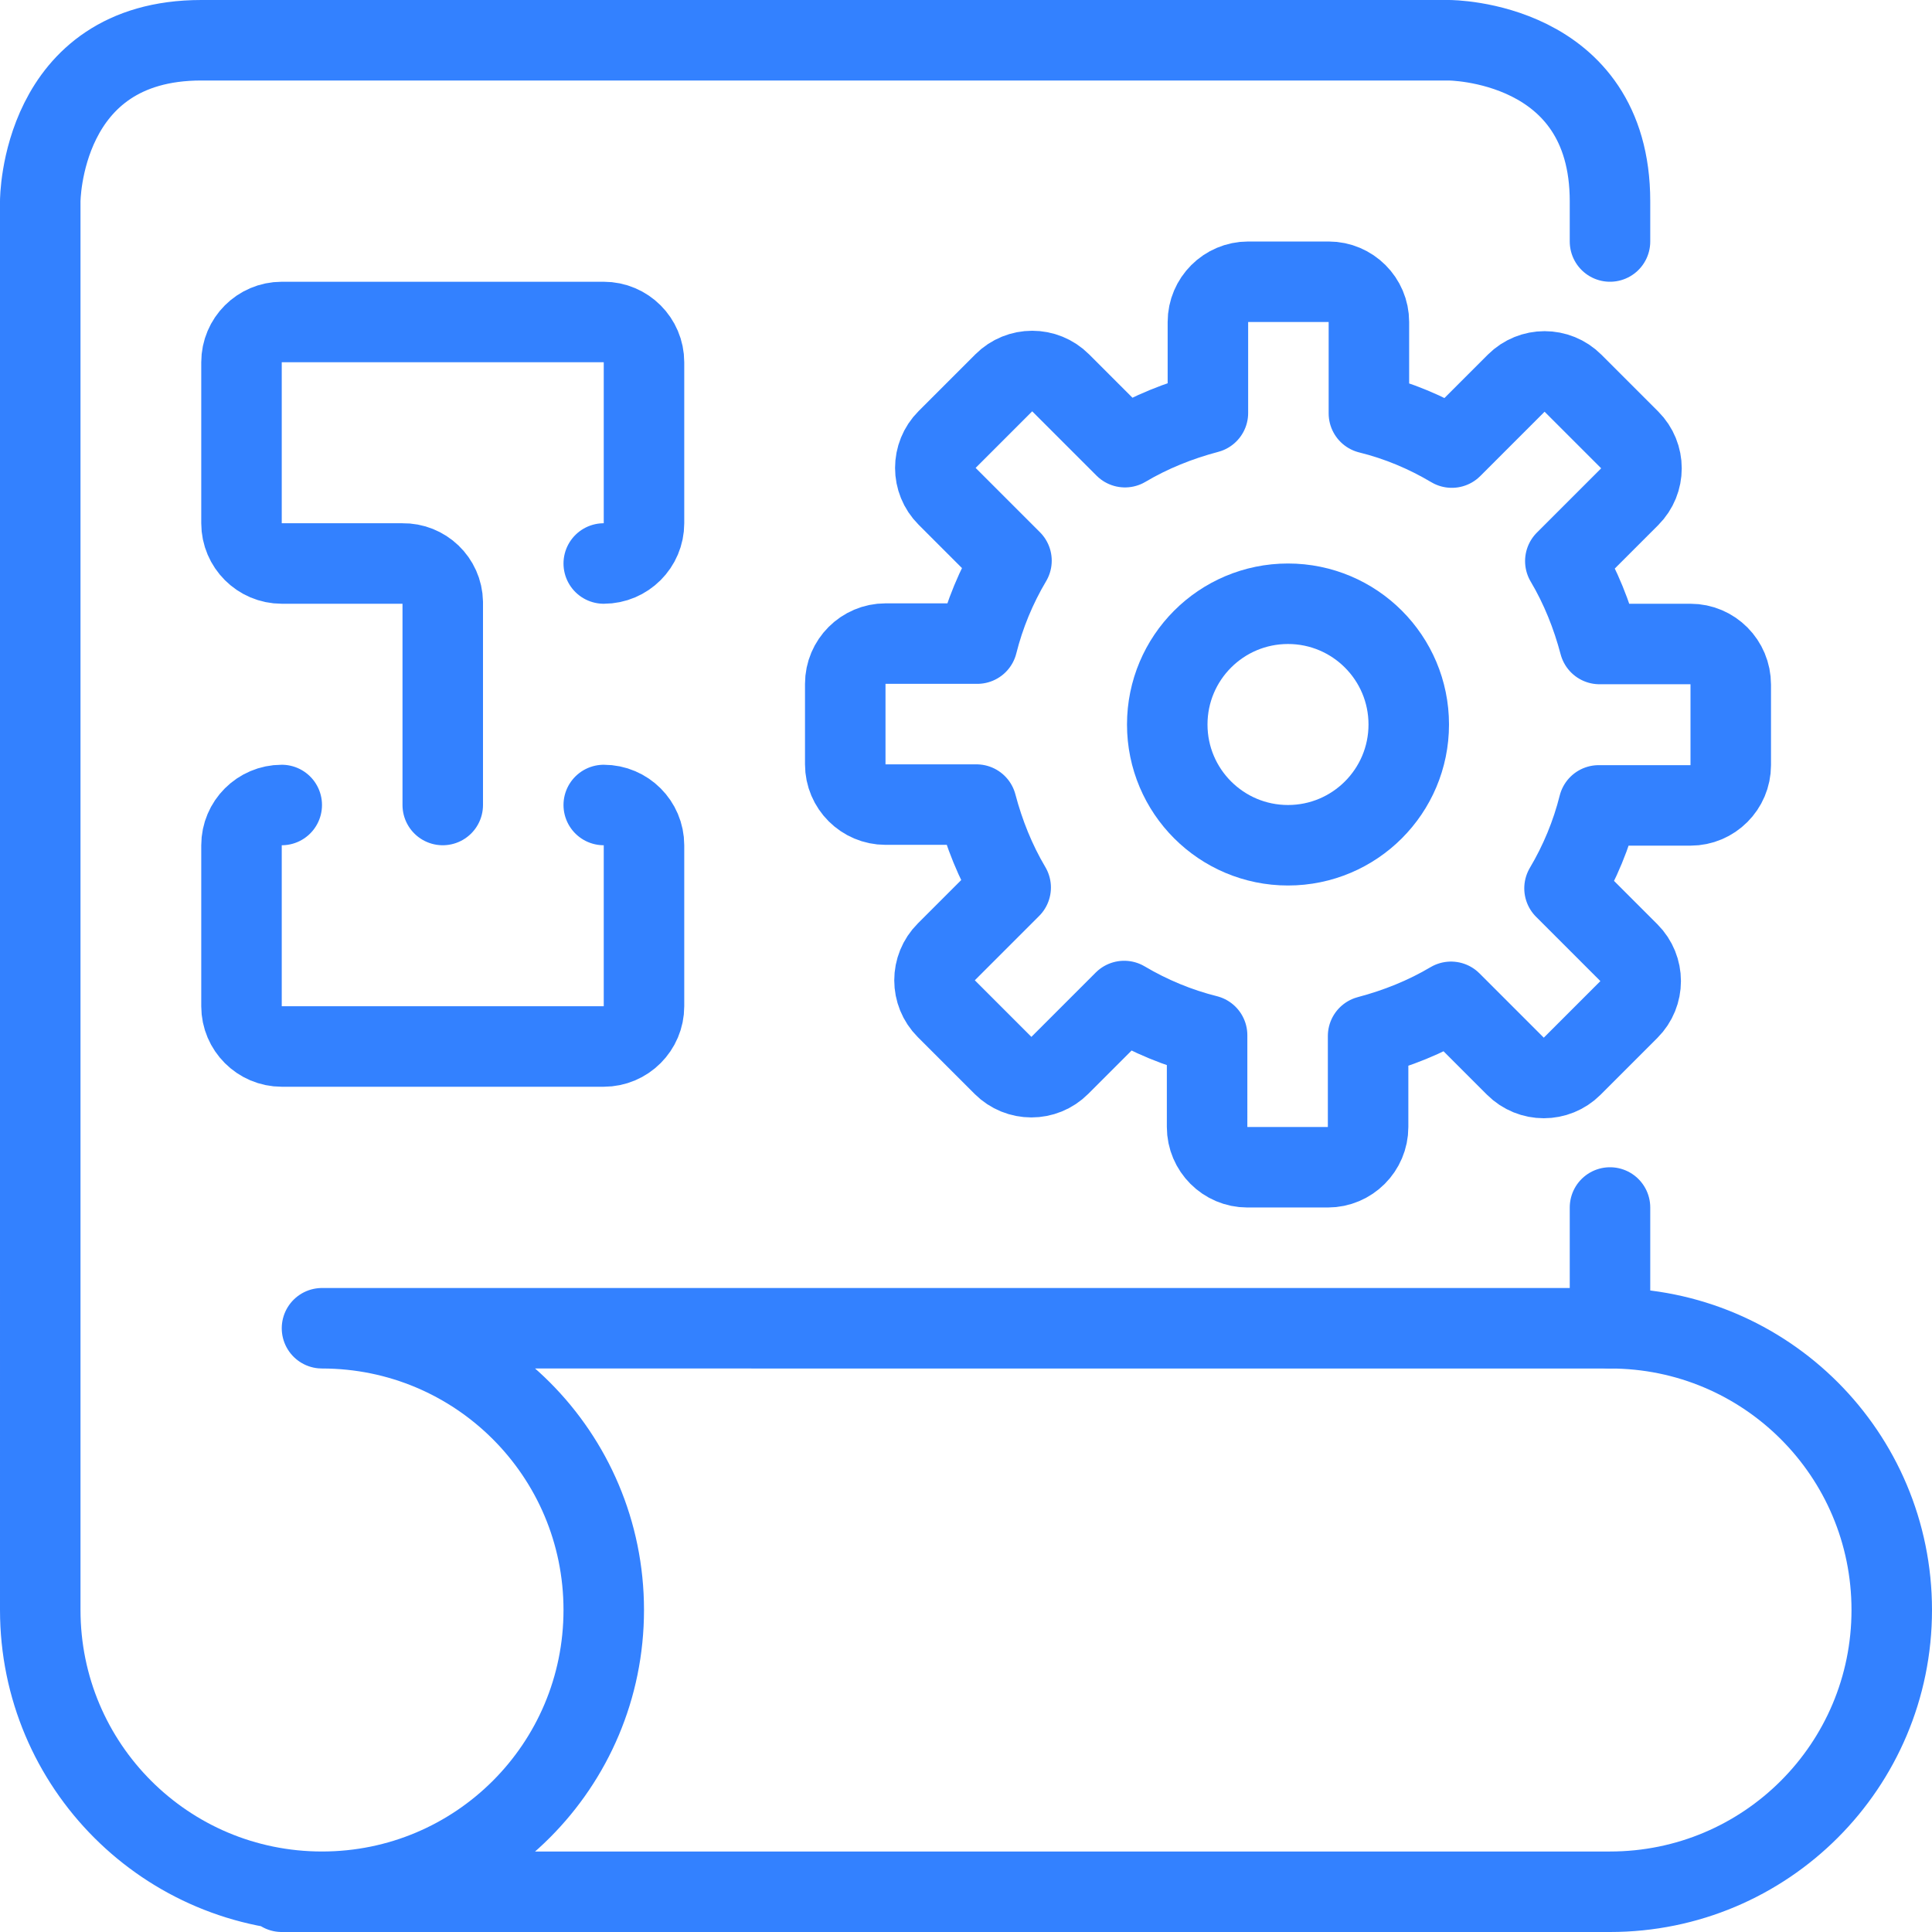 <?xml version="1.0" encoding="utf-8"?>
<!-- Generator: Adobe Illustrator 23.0.4, SVG Export Plug-In . SVG Version: 6.00 Build 0)  -->
<svg version="1.1" id="Camada_1" xmlns="http://www.w3.org/2000/svg" xmlns:xlink="http://www.w3.org/1999/xlink" x="0px" y="0px"
	 viewBox="0 0 48 48" style="enable-background:new 0 0 48 48;" xml:space="preserve">
<style type="text/css">
	.st0{fill:none;stroke:#3381FF;stroke-width:2;stroke-linecap:round;stroke-linejoin:round;}
</style>
<title>8-Planning</title>
<g id="_8-Planning">
	<path class="st0" d="M7,47h33c3.87,0,7-3.13,7-7s-3.13-7-7-7H8c3.87,0,7,3.13,7,7s-3.13,7-7,7s-7-3.13-7-7V5c0,0,0-4,4-4h31
		c0,0,4,0,4,4v1"/>
	<path class="st0" d="M15,14c0.55,0,1-0.45,1-1V9c0-0.55-0.45-1-1-1H7C6.45,8,6,8.45,6,9v4c0,0.55,0.45,1,1,1h3
		c0.54-0.01,0.99,0.42,1,0.96c0,0.01,0,0.03,0,0.04v5"/>
	<path class="st0" d="M7,20c-0.55,0-1,0.45-1,1v4c0,0.55,0.45,1,1,1h8c0.55,0,1-0.45,1-1v-4c0-0.55-0.45-1-1-1"/>
	<path class="st0" d="M42,16h-2.26c-0.19-0.72-0.47-1.42-0.85-2.06l1.6-1.6c0.39-0.39,0.39-1.02,0-1.41l-1.41-1.41
		c-0.39-0.39-1.02-0.39-1.41,0l-1.6,1.6c-0.64-0.38-1.33-0.67-2.06-0.85V8c0-0.55-0.45-1-1-1h-2c-0.55,0-1,0.45-1,1v2.26
		c-0.72,0.19-1.42,0.47-2.06,0.85l-1.6-1.6c-0.39-0.39-1.02-0.39-1.41,0l-1.41,1.41c-0.39,0.39-0.39,1.02,0,1.41l1.6,1.6
		c-0.38,0.64-0.67,1.34-0.85,2.06H22c-0.55,0-1,0.45-1,1v2c0,0.55,0.45,1,1,1h2.26c0.19,0.72,0.47,1.42,0.85,2.06l-1.6,1.6
		c-0.39,0.39-0.39,1.02,0,1.41l1.41,1.41c0.39,0.39,1.02,0.39,1.41,0l1.6-1.6c0.64,0.38,1.34,0.67,2.06,0.85V28c0,0.55,0.45,1,1,1h2
		c0.55,0,1-0.45,1-1v-2.26c0.72-0.19,1.42-0.47,2.06-0.85l1.6,1.6c0.39,0.39,1.02,0.39,1.41,0l1.41-1.41c0.39-0.39,0.39-1.02,0-1.41
		l-1.6-1.6c0.38-0.64,0.67-1.34,0.85-2.06H42c0.55,0,1-0.45,1-1v-2C43,16.45,42.55,16,42,16z"/>
	<circle class="st0" cx="32" cy="18" r="3"/>
	<line class="st0" x1="40" y1="33" x2="40" y2="30"/>
</g>
</svg>
